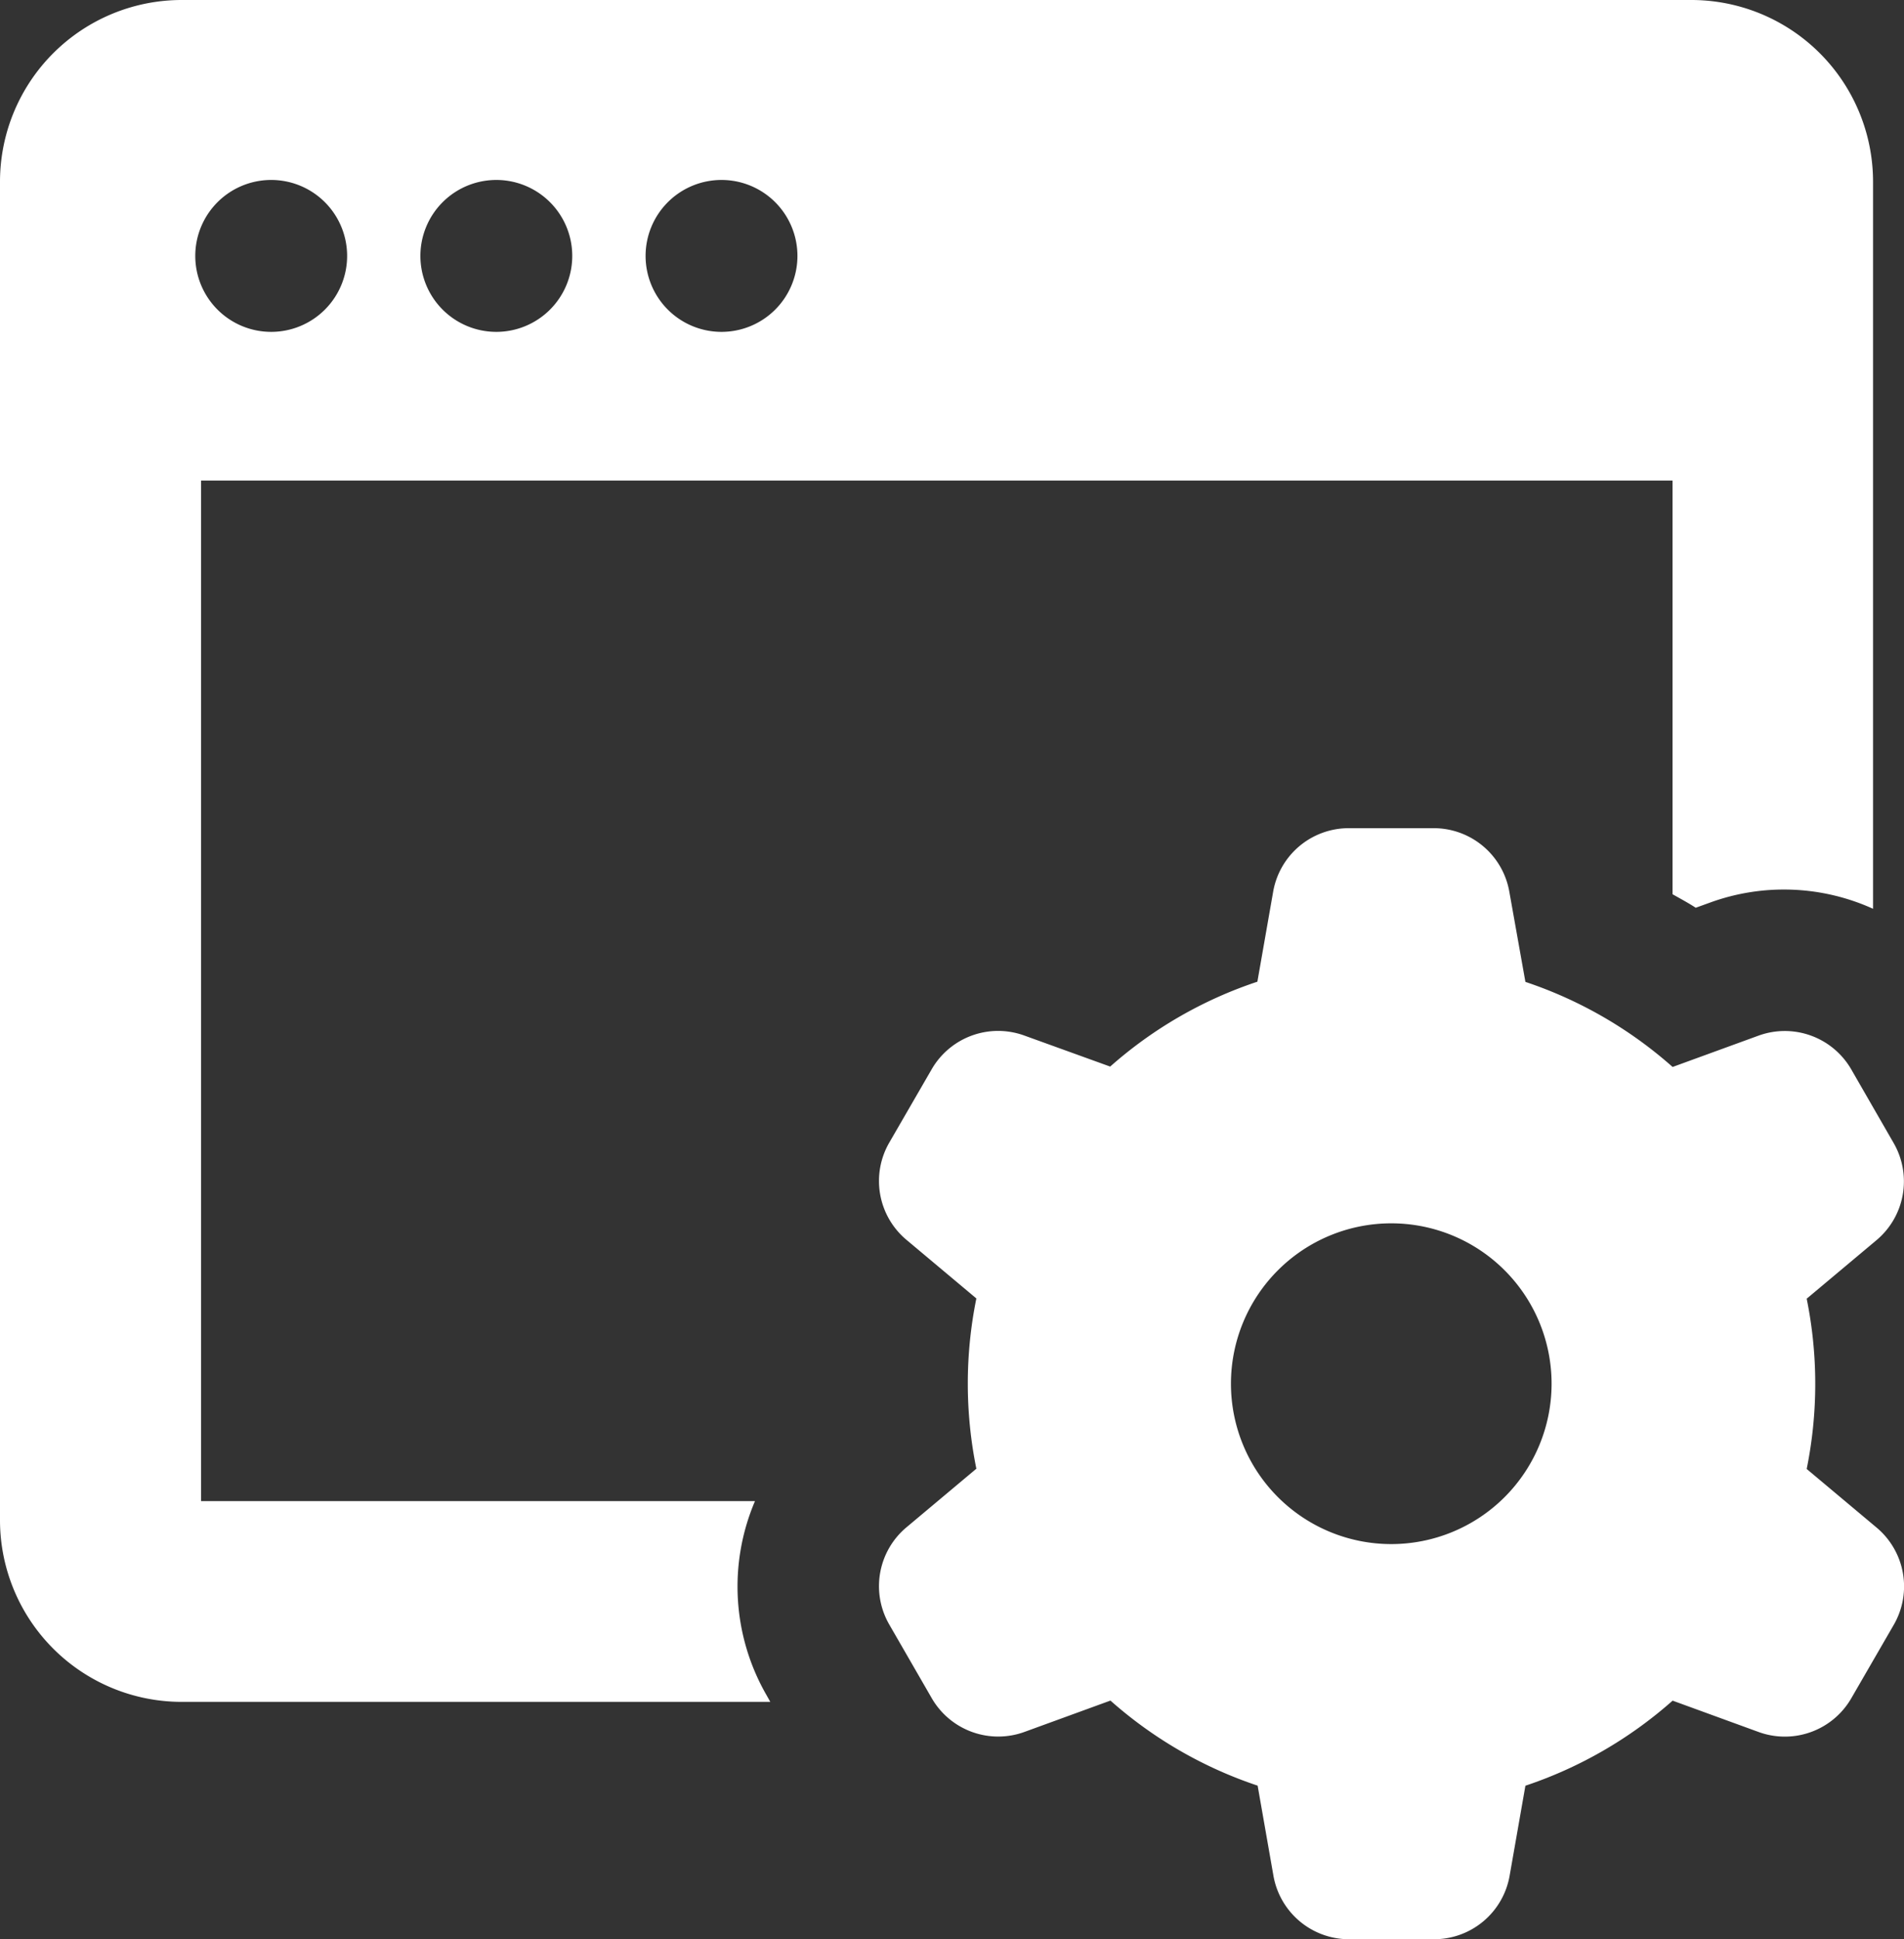 <svg id="configure_icon" data-name="configure icon" xmlns="http://www.w3.org/2000/svg" width="29.466" height="30" viewBox="0 0 29.466 30">
  <rect x="0" y="0" width="29.466" height="30" fill="#333333" stroke="none"/>
  <path id="Path_495" data-name="Path 495" d="M5.662,28.328h9.109l-.056-.1a3.368,3.368,0,0,1-.181-3.006H5.962V9.434H28.734v6.4c.122.069.244.134.359.209l.216-.078a3.341,3.341,0,0,1,2.528.094V4.812A2.812,2.812,0,0,0,29.025,2H5.662A2.812,2.812,0,0,0,2.85,4.812V25.522A2.812,2.812,0,0,0,5.662,28.328ZM14.016,4.784a1.175,1.175,0,1,1-1.175,1.175h0A1.175,1.175,0,0,1,14.016,4.784Zm-3.484,0A1.175,1.175,0,1,1,9.356,5.959,1.175,1.175,0,0,1,10.531,4.784Zm-3.484,0A1.175,1.175,0,1,1,5.872,5.959,1.175,1.175,0,0,1,7.047,4.784ZM32.153,19.678,31.5,18.544a1.188,1.188,0,0,0-1.437-.522l-1.328.484a6.564,6.564,0,0,0-2.278-1.316L26.209,15.8a1.188,1.188,0,0,0-1.172-.988H23.725a1.187,1.187,0,0,0-1.172.984l-.244,1.391A6.544,6.544,0,0,0,20.031,18.5L18.7,18.019a1.187,1.187,0,0,0-1.431.522l-.656,1.134a1.187,1.187,0,0,0,.266,1.506l1.081.906a6.617,6.617,0,0,0,0,2.634l-1.081.906a1.187,1.187,0,0,0-.266,1.506l.656,1.137a1.188,1.188,0,0,0,1.438.522l1.328-.484a6.564,6.564,0,0,0,2.278,1.316l.244,1.391A1.188,1.188,0,0,0,23.728,32h1.313a1.187,1.187,0,0,0,1.172-.984l.244-1.391a6.564,6.564,0,0,0,2.278-1.316l1.328.484a1.188,1.188,0,0,0,1.438-.522l.656-1.134a1.187,1.187,0,0,0-.266-1.506l-1.081-.906a6.617,6.617,0,0,0,0-2.634l1.081-.906A1.187,1.187,0,0,0,32.153,19.678Zm-7.772,6.209a2.481,2.481,0,1,1,2.481-2.481,2.481,2.481,0,0,1-2.481,2.481Z" transform="translate(-2.85 -2)" fill="#fff"/>
</svg>
